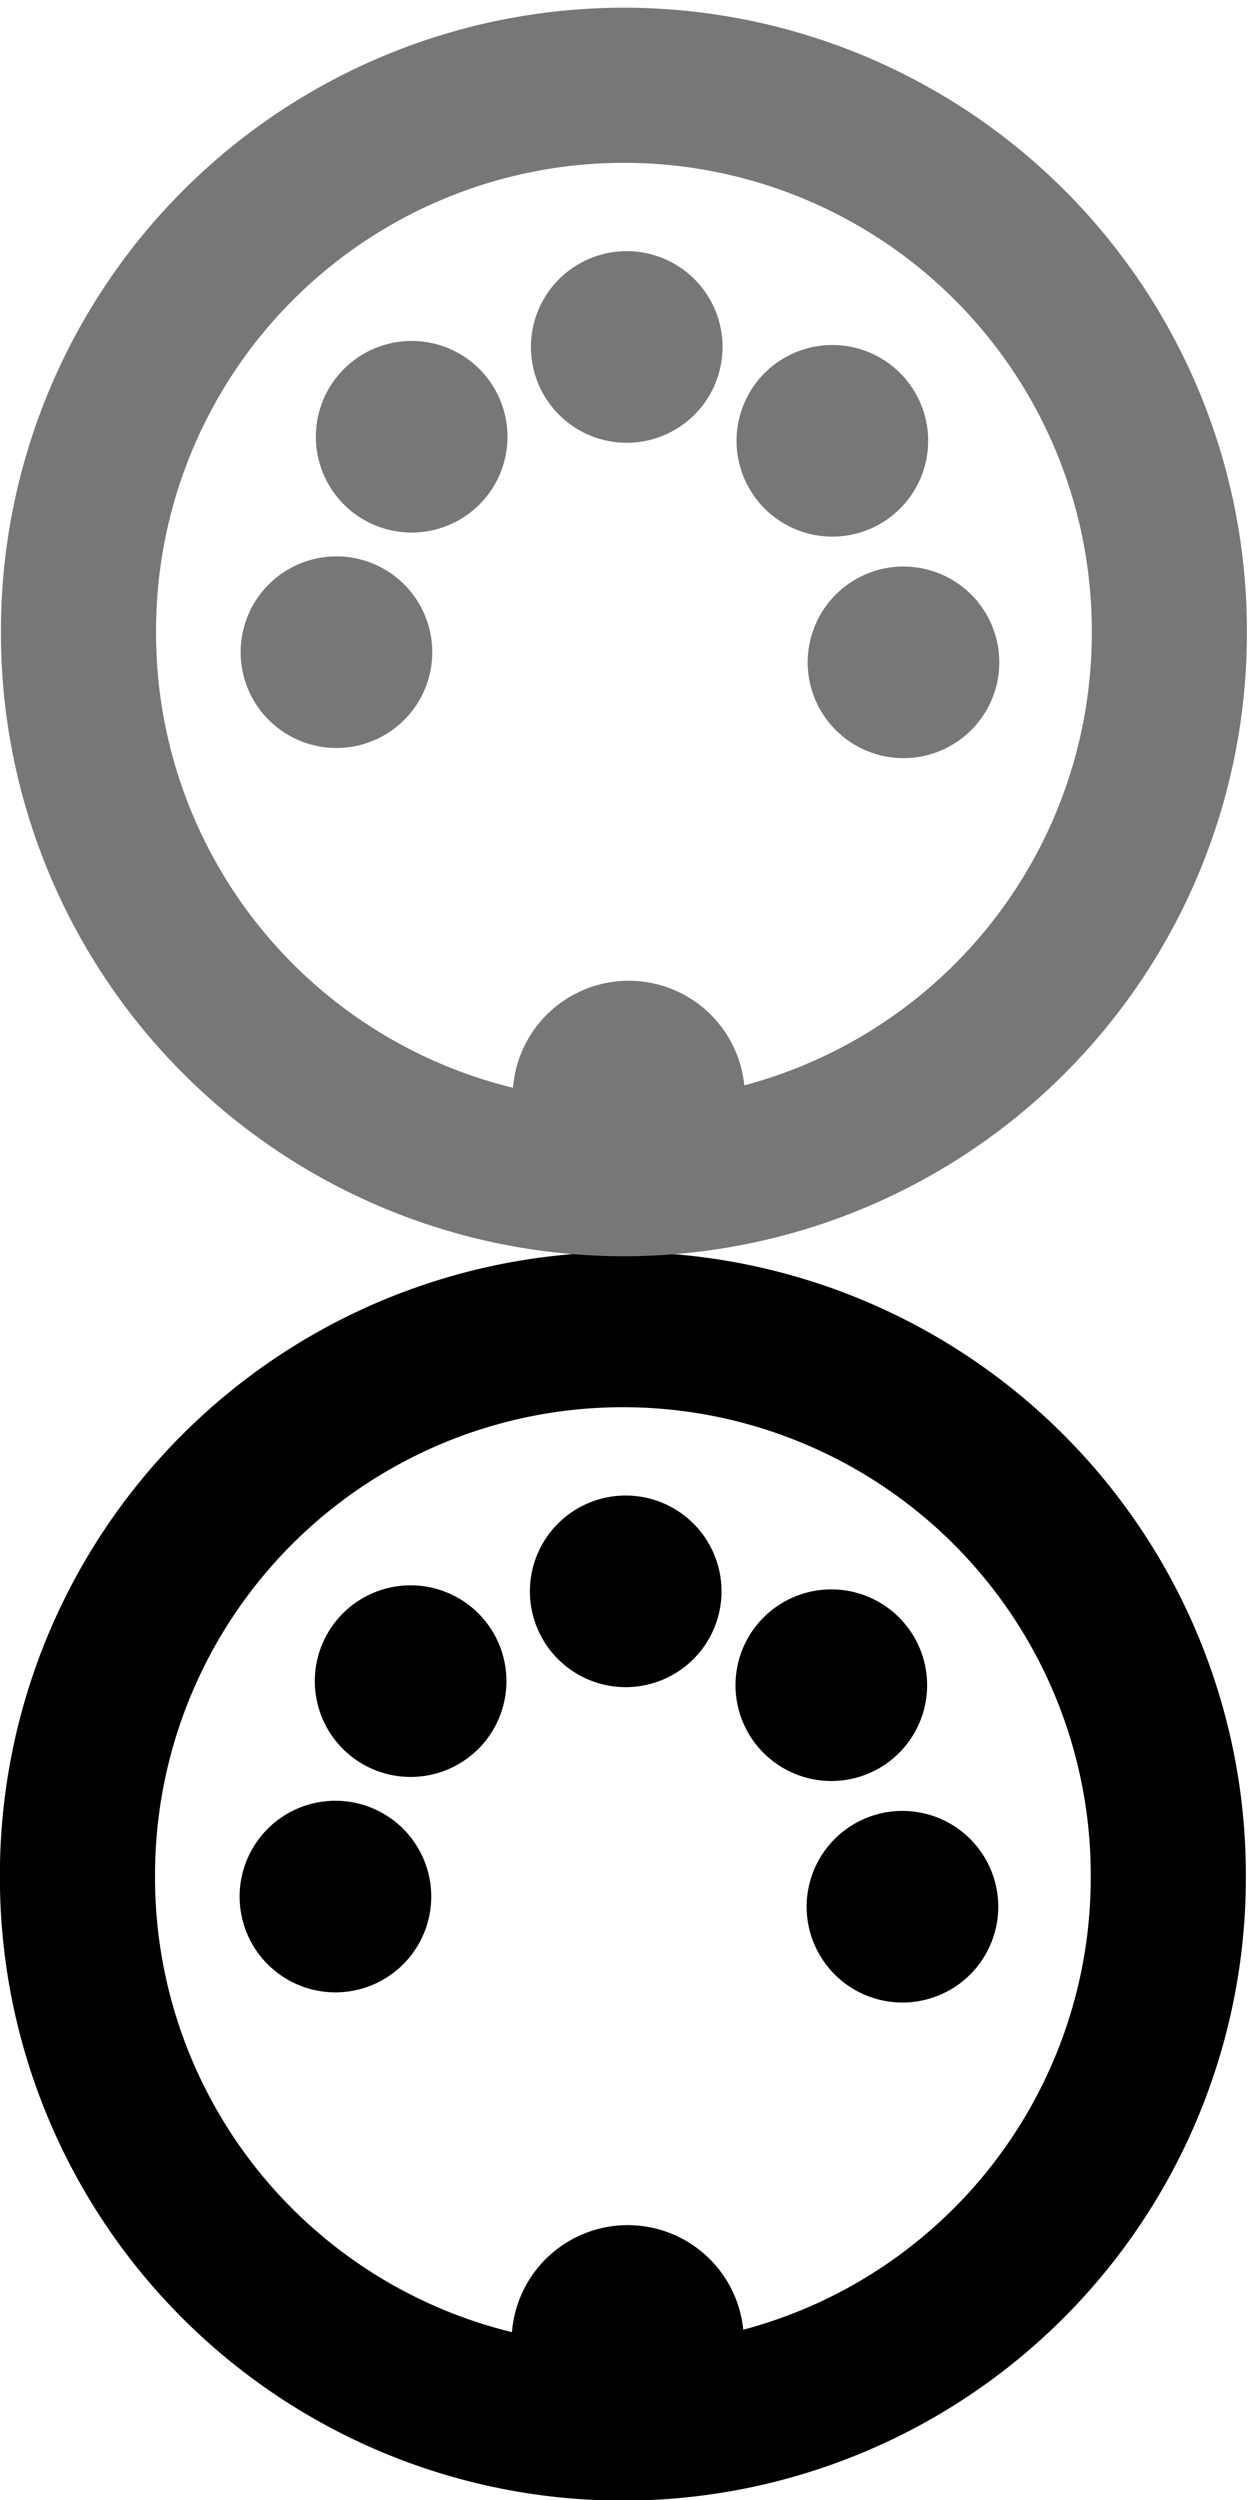 <?xml version="1.0" encoding="UTF-8" standalone="no"?>
<!-- Created with Inkscape (http://www.inkscape.org/) -->

<svg
   xmlns:dc="http://purl.org/dc/elements/1.1/"
   xmlns:cc="http://creativecommons.org/ns#"
   xmlns:rdf="http://www.w3.org/1999/02/22-rdf-syntax-ns#"
   xmlns:svg="http://www.w3.org/2000/svg"
   xmlns="http://www.w3.org/2000/svg"
   xmlns:xlink="http://www.w3.org/1999/xlink"
   version="1.1"
   width="400"
   height="800"
   id="svg2">
  <defs
     id="defs4">
    <linearGradient
       id="linearGradient4077">
      <stop
         id="stop4079"
         style="stop-color:#ffffff;stop-opacity:1"
         offset="0" />
      <stop
         id="stop4081"
         style="stop-color:#ffffff;stop-opacity:0"
         offset="1" />
    </linearGradient>
    <radialGradient
       cx="327.143"
       cy="408.076"
       r="189.779"
       fx="327.143"
       fy="408.076"
       id="radialGradient4085"
       xlink:href="#linearGradient4077"
       gradientUnits="userSpaceOnUse" />
    <radialGradient
       cx="327.143"
       cy="408.076"
       r="189.779"
       fx="327.143"
       fy="408.076"
       id="radialGradient4085-0"
       xlink:href="#linearGradient4077-0"
       gradientUnits="userSpaceOnUse" />
    <linearGradient
       id="linearGradient4077-0">
      <stop
         id="stop4079-8"
         style="stop-color:#ffffff;stop-opacity:1"
         offset="0" />
      <stop
         id="stop4081-2"
         style="stop-color:#ffffff;stop-opacity:0"
         offset="1" />
    </linearGradient>
  </defs>
  <g
     transform="translate(0,-252.362)"
     id="layer1">
    <path
       d="m 508.571,408.076 a 181.429,181.429 0 1 1 -362.857,0 181.429,181.429 0 1 1 362.857,0 z"
       transform="matrix(0.962,0,0,0.962,-115.386,460.225)"
       id="path2985"
       style="fill:#000000;fill-opacity:0;fill-rule:evenodd;stroke:#000000;stroke-width:51.6;stroke-linecap:butt;stroke-linejoin:miter;stroke-miterlimit:4;stroke-opacity:1;stroke-dasharray:1238.391, 51.6;stroke-dashoffset:0" />
    <path
       d="m 322.857,558.076 a 22.143,22.143 0 1 1 -44.286,0 22.143,22.143 0 1 1 44.286,0 z"
       transform="matrix(1.641,0,0,1.641,-292.6,85.762)"
       id="path3769-0-7-0-7"
       style="color:#000000;fill:#000000;fill-opacity:1;fill-rule:evenodd;stroke:#000000;stroke-width:1px;stroke-linecap:butt;stroke-linejoin:miter;stroke-miterlimit:4;stroke-opacity:1;stroke-dasharray:none;stroke-dashoffset:0;marker:none;visibility:visible;display:inline;overflow:visible;enable-background:accumulate" />
    <path
       d="m 508.571,408.076 a 181.429,181.429 0 1 1 -362.857,0 181.429,181.429 0 1 1 362.857,0 z"
       transform="matrix(0.59,0,0,0.59,5.049,611.848)"
       id="path2985-58"
       style="opacity:0;fill:#ffffff;fill-opacity:0;fill-rule:evenodd;stroke:#000000;stroke-width:51.6;stroke-linecap:butt;stroke-linejoin:miter;stroke-miterlimit:4;stroke-opacity:1;stroke-dasharray:none" />
    <path
       d="m 322.857,558.076 a 22.143,22.143 0 1 1 -44.286,0 22.143,22.143 0 1 1 44.286,0 z"
       transform="matrix(1.354,0,0,1.354,-206.94,5.956)"
       id="path3769-0"
       style="color:#000000;fill:#000000;fill-opacity:1;fill-rule:evenodd;stroke:#000000;stroke-width:1px;stroke-linecap:butt;stroke-linejoin:miter;stroke-miterlimit:4;stroke-opacity:1;stroke-dasharray:none;stroke-dashoffset:0;marker:none;visibility:visible;display:inline;overflow:visible;enable-background:accumulate" />
    <path
       d="m 508.571,408.076 a 181.429,181.429 0 1 1 -362.857,0 181.429,181.429 0 1 1 362.857,0 z"
       transform="matrix(0.527,0,0,-0.527,27.279,1067.057)"
       id="path2985-5"
       style="opacity:0;fill:url(#radialGradient4085);fill-opacity:1;fill-rule:evenodd;stroke:#000000;stroke-width:16.7;stroke-linecap:butt;stroke-linejoin:miter;stroke-miterlimit:4;stroke-opacity:1;stroke-dasharray:none" />
    <path
       d="m 322.857,558.076 a 22.143,22.143 0 1 1 -44.286,0 22.143,22.143 0 1 1 44.286,0 z"
       transform="matrix(1.354,0,0,1.354,-275.767,34.689)"
       id="path3769-0-7"
       style="color:#000000;fill:#000000;fill-opacity:1;fill-rule:evenodd;stroke:#000000;stroke-width:1px;stroke-linecap:butt;stroke-linejoin:miter;stroke-miterlimit:4;stroke-opacity:1;stroke-dasharray:none;stroke-dashoffset:0;marker:none;visibility:visible;display:inline;overflow:visible;enable-background:accumulate" />
    <path
       d="m 322.857,558.076 a 22.143,22.143 0 1 1 -44.286,0 22.143,22.143 0 1 1 44.286,0 z"
       transform="matrix(1.354,0,0,1.354,-299.83,103.626)"
       id="path3769-0-7-0"
       style="color:#000000;fill:#000000;fill-opacity:1;fill-rule:evenodd;stroke:#000000;stroke-width:1px;stroke-linecap:butt;stroke-linejoin:miter;stroke-miterlimit:4;stroke-opacity:1;stroke-dasharray:none;stroke-dashoffset:0;marker:none;visibility:visible;display:inline;overflow:visible;enable-background:accumulate" />
    <path
       d="m 322.857,558.076 a 22.143,22.143 0 1 1 -44.286,0 22.143,22.143 0 1 1 44.286,0 z"
       transform="matrix(1.354,0,0,1.354,-141.145,35.99)"
       id="path3769-0-7-0-8"
       style="color:#000000;fill:#000000;fill-opacity:1;fill-rule:evenodd;stroke:#000000;stroke-width:1px;stroke-linecap:butt;stroke-linejoin:miter;stroke-miterlimit:4;stroke-opacity:1;stroke-dasharray:none;stroke-dashoffset:0;marker:none;visibility:visible;display:inline;overflow:visible;enable-background:accumulate" />
    <path
       d="m 322.857,558.076 a 22.143,22.143 0 1 1 -44.286,0 22.143,22.143 0 1 1 44.286,0 z"
       transform="matrix(1.354,0,0,1.354,-118.383,106.878)"
       id="path3769-0-7-0-86"
       style="color:#000000;fill:#000000;fill-opacity:1;fill-rule:evenodd;stroke:#000000;stroke-width:1px;stroke-linecap:butt;stroke-linejoin:miter;stroke-miterlimit:4;stroke-opacity:1;stroke-dasharray:none;stroke-dashoffset:0;marker:none;visibility:visible;display:inline;overflow:visible;enable-background:accumulate" />
    <path
       d="m 322.857,558.076 a 22.143,22.143 0 1 1 -44.286,0 22.143,22.143 0 1 1 44.286,0 z"
       transform="matrix(1.641,0,0,1.641,-292.269,-312.439)"
       id="path3769-0-7-0-7-1"
       style="color:#000000;fill:#777777;fill-opacity:1;fill-rule:evenodd;stroke:#777777;stroke-width:1px;stroke-linecap:butt;stroke-linejoin:miter;stroke-miterlimit:4;stroke-opacity:1;stroke-dasharray:none;stroke-dashoffset:0;marker:none;visibility:visible;display:inline;overflow:visible;enable-background:accumulate" />
    <path
       d="m 508.571,408.076 a 181.429,181.429 0 1 1 -362.857,0 181.429,181.429 0 1 1 362.857,0 z"
       transform="matrix(0.59,0,0,0.59,5.38,213.647)"
       id="path2985-58-7"
       style="opacity:0;fill:#ffffff;fill-opacity:0;fill-rule:evenodd;stroke:#000000;stroke-width:51.6;stroke-linecap:butt;stroke-linejoin:miter;stroke-miterlimit:4;stroke-opacity:1;stroke-dasharray:none" />
    <path
       d="m 508.571,408.076 a 181.429,181.429 0 1 1 -362.857,0 181.429,181.429 0 1 1 362.857,0 z"
       transform="matrix(0.962,0,0,0.962,-115.055,62.024)"
       id="path2985-6"
       style="fill:#ffffff;fill-opacity:0;fill-rule:evenodd;stroke:#777777;stroke-width:51.6;stroke-linecap:butt;stroke-linejoin:miter;stroke-miterlimit:4;stroke-opacity:1;stroke-dasharray:1238.391, 51.6;stroke-dashoffset:0" />
    <path
       d="m 322.857,558.076 a 22.143,22.143 0 1 1 -44.286,0 22.143,22.143 0 1 1 44.286,0 z"
       transform="matrix(1.354,0,0,1.354,-206.609,-392.245)"
       id="path3769-0-8"
       style="color:#000000;fill:#777777;fill-opacity:1;fill-rule:evenodd;stroke:#777777;stroke-width:1px;stroke-linecap:butt;stroke-linejoin:miter;stroke-miterlimit:4;stroke-opacity:1;stroke-dasharray:none;stroke-dashoffset:0;marker:none;visibility:visible;display:inline;overflow:visible;enable-background:accumulate" />
    <path
       d="m 508.571,408.076 a 181.429,181.429 0 1 1 -362.857,0 181.429,181.429 0 1 1 362.857,0 z"
       transform="matrix(0.527,0,0,-0.527,27.611,668.856)"
       id="path2985-5-2"
       style="opacity:0;fill:url(#radialGradient4085-0);fill-opacity:1;fill-rule:evenodd;stroke:#000000;stroke-width:16.7;stroke-linecap:butt;stroke-linejoin:miter;stroke-miterlimit:4;stroke-opacity:1;stroke-dasharray:none" />
    <path
       d="m 322.857,558.076 a 22.143,22.143 0 1 1 -44.286,0 22.143,22.143 0 1 1 44.286,0 z"
       transform="matrix(1.354,0,0,1.354,-275.436,-363.512)"
       id="path3769-0-7-5"
       style="color:#000000;fill:#777777;fill-opacity:1;fill-rule:evenodd;stroke:#777777;stroke-width:1px;stroke-linecap:butt;stroke-linejoin:miter;stroke-miterlimit:4;stroke-opacity:1;stroke-dasharray:none;stroke-dashoffset:0;marker:none;visibility:visible;display:inline;overflow:visible;enable-background:accumulate" />
    <path
       d="m 322.857,558.076 a 22.143,22.143 0 1 1 -44.286,0 22.143,22.143 0 1 1 44.286,0 z"
       transform="matrix(1.354,0,0,1.354,-299.499,-294.575)"
       id="path3769-0-7-0-4"
       style="color:#000000;fill:#777777;fill-opacity:1;fill-rule:evenodd;stroke:#777777;stroke-width:1px;stroke-linecap:butt;stroke-linejoin:miter;stroke-miterlimit:4;stroke-opacity:1;stroke-dasharray:none;stroke-dashoffset:0;marker:none;visibility:visible;display:inline;overflow:visible;enable-background:accumulate" />
    <path
       d="m 322.857,558.076 a 22.143,22.143 0 1 1 -44.286,0 22.143,22.143 0 1 1 44.286,0 z"
       transform="matrix(1.354,0,0,1.354,-140.814,-362.211)"
       id="path3769-0-7-0-8-9"
       style="color:#000000;fill:#777777;fill-opacity:1;fill-rule:evenodd;stroke:#777777;stroke-width:1px;stroke-linecap:butt;stroke-linejoin:miter;stroke-miterlimit:4;stroke-opacity:1;stroke-dasharray:none;stroke-dashoffset:0;marker:none;visibility:visible;display:inline;overflow:visible;enable-background:accumulate" />
    <path
       d="m 322.857,558.076 a 22.143,22.143 0 1 1 -44.286,0 22.143,22.143 0 1 1 44.286,0 z"
       transform="matrix(1.354,0,0,1.354,-118.051,-291.323)"
       id="path3769-0-7-0-86-9"
       style="color:#000000;fill:#777777;fill-opacity:1;fill-rule:evenodd;stroke:#777777;stroke-width:1px;stroke-linecap:butt;stroke-linejoin:miter;stroke-miterlimit:4;stroke-opacity:1;stroke-dasharray:none;stroke-dashoffset:0;marker:none;visibility:visible;display:inline;overflow:visible;enable-background:accumulate" />
    <path
       d="m 508.571,408.076 a 181.429,181.429 0 1 1 -362.857,0 181.429,181.429 0 1 1 362.857,0 z"
       transform="matrix(1.052,0,0,1.052,-143.281,26.573)"
       id="path3883-5"
       style="opacity:0;fill:#ffffff;fill-opacity:1;fill-rule:evenodd;stroke:#000000;stroke-width:16.7;stroke-linecap:butt;stroke-linejoin:miter;stroke-miterlimit:4;stroke-opacity:1;stroke-dasharray:none" />
  </g>
  <g
     transform="translate(0,-252.362)"
     id="g3881">
    <path
       d="m 508.571,408.076 a 181.429,181.429 0 1 1 -362.857,0 181.429,181.429 0 1 1 362.857,0 z"
       transform="matrix(1.052,0,0,1.052,-143.613,424.774)"
       id="path3883"
       style="opacity:0;fill:#ffffff;fill-opacity:1;fill-rule:evenodd;stroke:#000000;stroke-width:16.7;stroke-linecap:butt;stroke-linejoin:miter;stroke-miterlimit:4;stroke-opacity:1;stroke-dasharray:none" />
  </g>
</svg>
